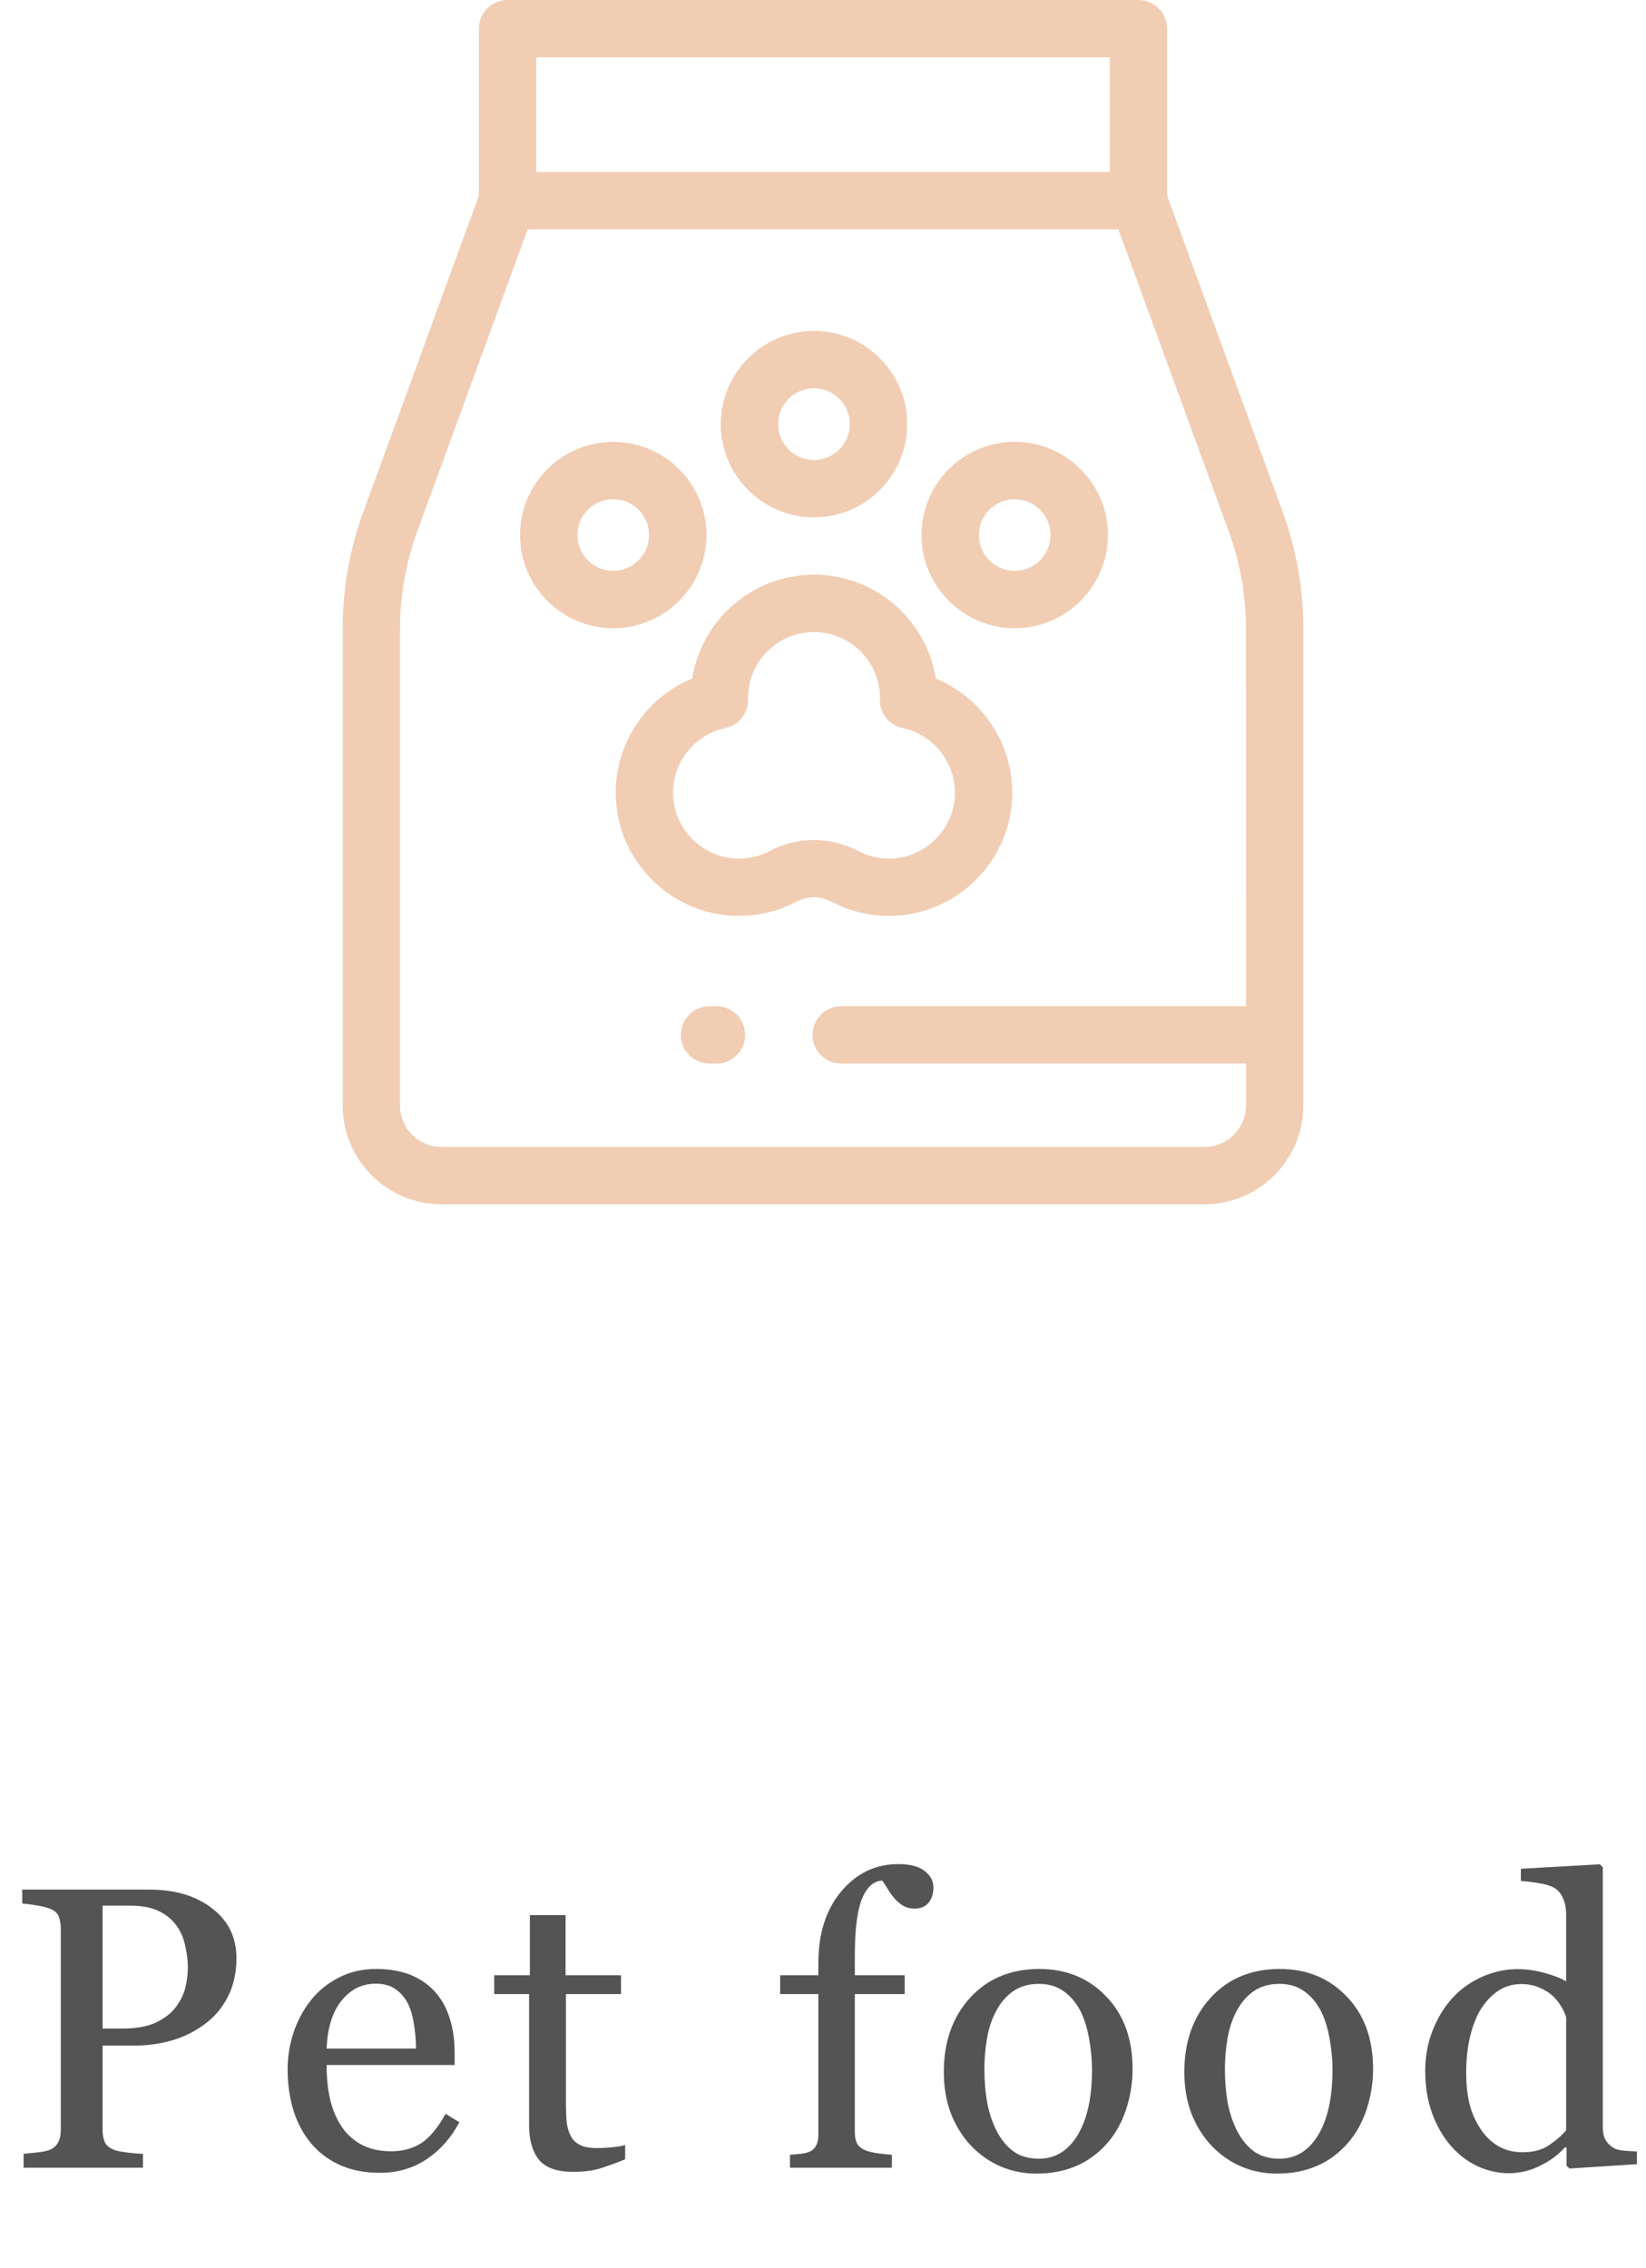 <svg width="82" height="113" viewBox="0 0 82 113" fill="none" xmlns="http://www.w3.org/2000/svg">
<path d="M11.78 97.561C11.78 98.283 11.637 98.924 11.351 99.484C11.071 100.038 10.68 100.497 10.179 100.861C9.684 101.226 9.14 101.493 8.548 101.662C7.956 101.831 7.327 101.916 6.663 101.916H5.111V106.115C5.111 106.343 5.146 106.545 5.218 106.721C5.296 106.89 5.452 107.02 5.687 107.111C5.804 107.157 6.009 107.199 6.302 107.238C6.601 107.277 6.875 107.3 7.122 107.307V108H1.175V107.307C1.331 107.294 1.556 107.271 1.849 107.238C2.148 107.206 2.357 107.163 2.474 107.111C2.669 107.027 2.809 106.903 2.894 106.74C2.985 106.577 3.03 106.369 3.03 106.115V96.115C3.03 95.887 2.998 95.682 2.933 95.5C2.868 95.318 2.715 95.181 2.474 95.09C2.226 95.005 1.979 94.947 1.732 94.914C1.491 94.875 1.282 94.849 1.107 94.836V94.143H7.435C8.724 94.143 9.769 94.455 10.569 95.08C11.377 95.699 11.78 96.525 11.78 97.561ZM8.812 99.924C9.033 99.611 9.18 99.289 9.251 98.957C9.323 98.618 9.359 98.316 9.359 98.049C9.359 97.678 9.313 97.3 9.222 96.916C9.137 96.532 8.988 96.197 8.773 95.91C8.545 95.604 8.245 95.367 7.874 95.197C7.503 95.028 7.041 94.943 6.487 94.943H5.111V101.066H6.107C6.81 101.066 7.379 100.959 7.816 100.744C8.258 100.523 8.59 100.249 8.812 99.924ZM22.883 105.734C22.479 106.503 21.939 107.115 21.262 107.57C20.585 108.026 19.807 108.254 18.928 108.254C18.153 108.254 17.473 108.117 16.887 107.844C16.307 107.57 15.829 107.199 15.451 106.73C15.074 106.262 14.79 105.715 14.602 105.09C14.419 104.465 14.328 103.804 14.328 103.107C14.328 102.482 14.426 101.87 14.621 101.271C14.823 100.666 15.116 100.122 15.5 99.641C15.871 99.178 16.33 98.807 16.877 98.527C17.43 98.241 18.049 98.098 18.732 98.098C19.436 98.098 20.038 98.208 20.539 98.43C21.04 98.651 21.447 98.954 21.76 99.338C22.059 99.703 22.281 100.132 22.424 100.627C22.574 101.122 22.648 101.659 22.648 102.238V102.883H16.271C16.271 103.514 16.33 104.087 16.447 104.602C16.571 105.116 16.763 105.568 17.023 105.959C17.277 106.337 17.609 106.636 18.02 106.857C18.43 107.072 18.918 107.18 19.484 107.18C20.064 107.18 20.562 107.046 20.979 106.779C21.402 106.506 21.809 106.018 22.199 105.314L22.883 105.734ZM20.725 102.062C20.725 101.698 20.692 101.307 20.627 100.891C20.568 100.474 20.471 100.126 20.334 99.846C20.184 99.546 19.979 99.302 19.719 99.113C19.458 98.924 19.123 98.83 18.713 98.83C18.029 98.83 17.46 99.117 17.004 99.689C16.555 100.256 16.311 101.047 16.271 102.062H20.725ZM31.143 107.58C30.72 107.756 30.32 107.902 29.942 108.02C29.565 108.143 29.102 108.205 28.555 108.205C27.748 108.205 27.178 108.003 26.846 107.6C26.521 107.189 26.358 106.613 26.358 105.871V99.348H24.62V98.41H26.397V95.412H28.175V98.41H30.938V99.348H28.194V104.729C28.194 105.132 28.207 105.471 28.233 105.744C28.266 106.011 28.337 106.245 28.448 106.447C28.552 106.636 28.709 106.779 28.917 106.877C29.125 106.975 29.405 107.023 29.757 107.023C29.919 107.023 30.157 107.01 30.47 106.984C30.788 106.952 31.013 106.913 31.143 106.867V107.58ZM46.502 94.045C46.502 94.338 46.424 94.585 46.268 94.787C46.112 94.989 45.874 95.09 45.555 95.09C45.353 95.09 45.174 95.047 45.018 94.963C44.868 94.878 44.728 94.764 44.598 94.621C44.468 94.478 44.347 94.315 44.237 94.133C44.126 93.951 44.032 93.804 43.953 93.693C43.517 93.713 43.179 94.019 42.938 94.611C42.703 95.197 42.586 96.135 42.586 97.424V98.41H45.067V99.348H42.586V106.262C42.586 106.49 42.629 106.675 42.713 106.818C42.804 106.962 42.944 107.069 43.133 107.141C43.289 107.199 43.498 107.248 43.758 107.287C44.019 107.32 44.243 107.342 44.432 107.355V108H39.354V107.355C39.504 107.342 39.657 107.329 39.813 107.316C39.976 107.303 40.116 107.277 40.233 107.238C40.415 107.18 40.549 107.079 40.633 106.936C40.724 106.786 40.77 106.594 40.77 106.359V99.348H38.866V98.41H40.77V97.795C40.77 96.33 41.148 95.145 41.903 94.24C42.664 93.329 43.615 92.873 44.754 92.873C45.334 92.873 45.77 92.987 46.063 93.215C46.356 93.443 46.502 93.719 46.502 94.045ZM56.423 103.088C56.423 103.765 56.316 104.432 56.101 105.09C55.886 105.741 55.58 106.294 55.183 106.75C54.734 107.271 54.213 107.658 53.62 107.912C53.028 108.166 52.364 108.293 51.628 108.293C51.016 108.293 50.434 108.179 49.88 107.951C49.327 107.717 48.835 107.378 48.406 106.936C47.982 106.499 47.644 105.969 47.39 105.344C47.142 104.712 47.019 104.006 47.019 103.225C47.019 101.721 47.455 100.49 48.327 99.533C49.206 98.576 50.355 98.098 51.775 98.098C53.122 98.098 54.232 98.553 55.105 99.465C55.984 100.37 56.423 101.577 56.423 103.088ZM54.402 103.107C54.402 102.619 54.353 102.105 54.255 101.564C54.157 101.018 54.011 100.555 53.816 100.178C53.607 99.774 53.334 99.452 52.995 99.211C52.657 98.963 52.243 98.84 51.755 98.84C51.254 98.84 50.824 98.963 50.466 99.211C50.114 99.458 49.828 99.797 49.607 100.227C49.398 100.624 49.252 101.076 49.167 101.584C49.083 102.092 49.04 102.583 49.04 103.059C49.04 103.684 49.089 104.263 49.187 104.797C49.291 105.324 49.454 105.796 49.675 106.213C49.896 106.63 50.173 106.958 50.505 107.199C50.844 107.434 51.26 107.551 51.755 107.551C52.569 107.551 53.213 107.157 53.689 106.369C54.164 105.581 54.402 104.494 54.402 103.107ZM68.404 103.088C68.404 103.765 68.297 104.432 68.082 105.09C67.867 105.741 67.561 106.294 67.164 106.75C66.715 107.271 66.194 107.658 65.602 107.912C65.009 108.166 64.345 108.293 63.609 108.293C62.997 108.293 62.415 108.179 61.861 107.951C61.308 107.717 60.816 107.378 60.387 106.936C59.964 106.499 59.625 105.969 59.371 105.344C59.124 104.712 59 104.006 59 103.225C59 101.721 59.436 100.49 60.309 99.533C61.188 98.576 62.337 98.098 63.756 98.098C65.103 98.098 66.213 98.553 67.086 99.465C67.965 100.37 68.404 101.577 68.404 103.088ZM66.383 103.107C66.383 102.619 66.334 102.105 66.236 101.564C66.139 101.018 65.992 100.555 65.797 100.178C65.588 99.774 65.315 99.452 64.977 99.211C64.638 98.963 64.225 98.84 63.736 98.84C63.235 98.84 62.805 98.963 62.447 99.211C62.096 99.458 61.809 99.797 61.588 100.227C61.38 100.624 61.233 101.076 61.148 101.584C61.064 102.092 61.022 102.583 61.022 103.059C61.022 103.684 61.07 104.263 61.168 104.797C61.272 105.324 61.435 105.796 61.656 106.213C61.878 106.63 62.154 106.958 62.486 107.199C62.825 107.434 63.242 107.551 63.736 107.551C64.55 107.551 65.195 107.157 65.67 106.369C66.145 105.581 66.383 104.494 66.383 103.107ZM81.548 107.824L78.188 108.039L78.042 107.902V107.004L77.964 106.984C77.625 107.362 77.205 107.671 76.704 107.912C76.209 108.153 75.698 108.273 75.171 108.273C74.624 108.273 74.093 108.153 73.579 107.912C73.071 107.665 72.628 107.32 72.251 106.877C71.867 106.428 71.561 105.887 71.333 105.256C71.112 104.624 71.001 103.928 71.001 103.166C71.001 102.469 71.121 101.809 71.362 101.184C71.603 100.559 71.935 100.012 72.358 99.543C72.755 99.107 73.24 98.758 73.813 98.498C74.393 98.238 74.982 98.107 75.581 98.107C76.03 98.107 76.469 98.166 76.899 98.283C77.335 98.394 77.71 98.537 78.022 98.713V95.363C78.022 95.09 77.977 94.842 77.885 94.621C77.794 94.393 77.667 94.221 77.505 94.103C77.322 93.98 77.075 93.892 76.763 93.84C76.457 93.781 76.124 93.739 75.766 93.713V93.107L79.702 92.883L79.848 93.029V106.018C79.848 106.245 79.891 106.441 79.975 106.604C80.067 106.76 80.197 106.893 80.366 107.004C80.49 107.082 80.669 107.131 80.903 107.15C81.138 107.17 81.352 107.183 81.548 107.189V107.824ZM78.022 106.135V100.5C77.97 100.331 77.885 100.148 77.768 99.953C77.651 99.758 77.505 99.579 77.329 99.416C77.14 99.253 76.919 99.12 76.665 99.016C76.411 98.905 76.115 98.85 75.776 98.85C75.385 98.85 75.024 98.951 74.692 99.152C74.367 99.354 74.077 99.644 73.823 100.021C73.582 100.386 73.39 100.852 73.247 101.418C73.11 101.978 73.042 102.6 73.042 103.283C73.042 103.83 73.094 104.328 73.198 104.777C73.302 105.22 73.478 105.633 73.725 106.018C73.953 106.382 74.243 106.675 74.594 106.896C74.953 107.118 75.376 107.229 75.864 107.229C76.385 107.229 76.815 107.115 77.153 106.887C77.498 106.659 77.788 106.408 78.022 106.135Z" fill="#545454"/>
<path d="M63.898 25.498L58.143 9.747V1.429C58.143 0.64 57.503 0 56.714 0H25.286C24.497 0 23.857 0.64 23.857 1.429V9.747L18.102 25.498C17.419 27.364 17.07 29.335 17.072 31.322V55.077C17.072 57.791 19.28 60 21.995 60H60.005C62.72 60 64.928 57.791 64.928 55.077V31.322C64.928 29.329 64.582 27.369 63.898 25.498ZM26.714 2.857H55.286V8.571H26.714V2.857ZM62.072 50.132H41.908C41.119 50.132 40.479 50.772 40.479 51.561C40.479 52.349 41.119 52.989 41.908 52.989H62.072V55.076C62.072 56.216 61.145 57.143 60.005 57.143H21.995C20.856 57.143 19.929 56.216 19.929 55.076V31.322C19.928 29.669 20.218 28.03 20.786 26.478L26.285 11.429H55.715L61.214 26.478C61.782 28.03 62.072 29.669 62.071 31.322L62.072 50.132Z" fill="#F1CDB3"/>
<path d="M46.617 33.805C46.151 30.877 43.608 28.632 40.55 28.632C37.493 28.632 34.95 30.877 34.484 33.805C32.067 34.799 30.486 37.276 30.69 39.966C30.918 42.964 33.351 45.392 36.349 45.615C37.507 45.701 38.657 45.463 39.675 44.926C40.231 44.633 40.87 44.633 41.426 44.926C42.309 45.391 43.291 45.633 44.289 45.632C44.443 45.632 44.597 45.626 44.752 45.615C47.75 45.392 50.183 42.964 50.411 39.966C50.615 37.276 49.034 34.799 46.617 33.805ZM47.562 39.749C47.441 41.35 46.142 42.647 44.54 42.766C43.918 42.813 43.301 42.685 42.759 42.399C42.078 42.039 41.32 41.852 40.551 41.852C39.781 41.852 39.023 42.039 38.343 42.399C37.8 42.685 37.185 42.812 36.561 42.766C34.96 42.647 33.661 41.35 33.539 39.749C33.414 38.106 34.53 36.612 36.133 36.275C36.459 36.206 36.75 36.026 36.957 35.765C37.164 35.505 37.274 35.18 37.267 34.847L37.265 34.775C37.265 32.963 38.739 31.489 40.55 31.489C42.362 31.489 43.836 32.963 43.836 34.77L43.834 34.847C43.827 35.18 43.937 35.505 44.144 35.765C44.351 36.026 44.642 36.206 44.968 36.275C46.572 36.612 47.687 38.106 47.562 39.749Z" fill="#F1CDB3"/>
<path d="M40.551 25.775C43.111 25.775 45.193 23.692 45.193 21.132C45.193 18.572 43.111 16.489 40.551 16.489C37.99 16.489 35.908 18.572 35.908 21.132C35.908 23.692 37.991 25.775 40.551 25.775ZM40.551 19.346C41.535 19.346 42.336 20.148 42.336 21.132C42.336 22.117 41.535 22.918 40.551 22.918C39.566 22.918 38.765 22.117 38.765 21.132C38.765 20.148 39.566 19.346 40.551 19.346Z" fill="#F1CDB3"/>
<path d="M35.194 26.656C35.194 24.096 33.111 22.013 30.551 22.013C27.991 22.013 25.908 24.096 25.908 26.656C25.908 29.216 27.99 31.299 30.551 31.299C33.111 31.299 35.194 29.216 35.194 26.656ZM30.551 28.442C29.566 28.442 28.765 27.641 28.765 26.656C28.765 25.671 29.566 24.87 30.551 24.87C31.535 24.87 32.336 25.671 32.336 26.656C32.336 27.641 31.535 28.442 30.551 28.442Z" fill="#F1CDB3"/>
<path d="M50.551 22.013C47.99 22.013 45.908 24.096 45.908 26.656C45.908 29.216 47.991 31.299 50.551 31.299C53.111 31.299 55.193 29.216 55.193 26.656C55.193 24.096 53.111 22.013 50.551 22.013ZM50.551 28.442C49.566 28.442 48.765 27.641 48.765 26.656C48.765 25.671 49.566 24.87 50.551 24.87C51.535 24.87 52.336 25.671 52.336 26.656C52.336 27.641 51.535 28.442 50.551 28.442Z" fill="#F1CDB3"/>
<path d="M35.693 50.132H35.346C34.558 50.132 33.918 50.772 33.918 51.561C33.918 52.35 34.558 52.989 35.346 52.989H35.693C36.482 52.989 37.122 52.349 37.122 51.561C37.122 50.772 36.482 50.132 35.693 50.132Z" fill="#F1CDB3"/>
</svg>
